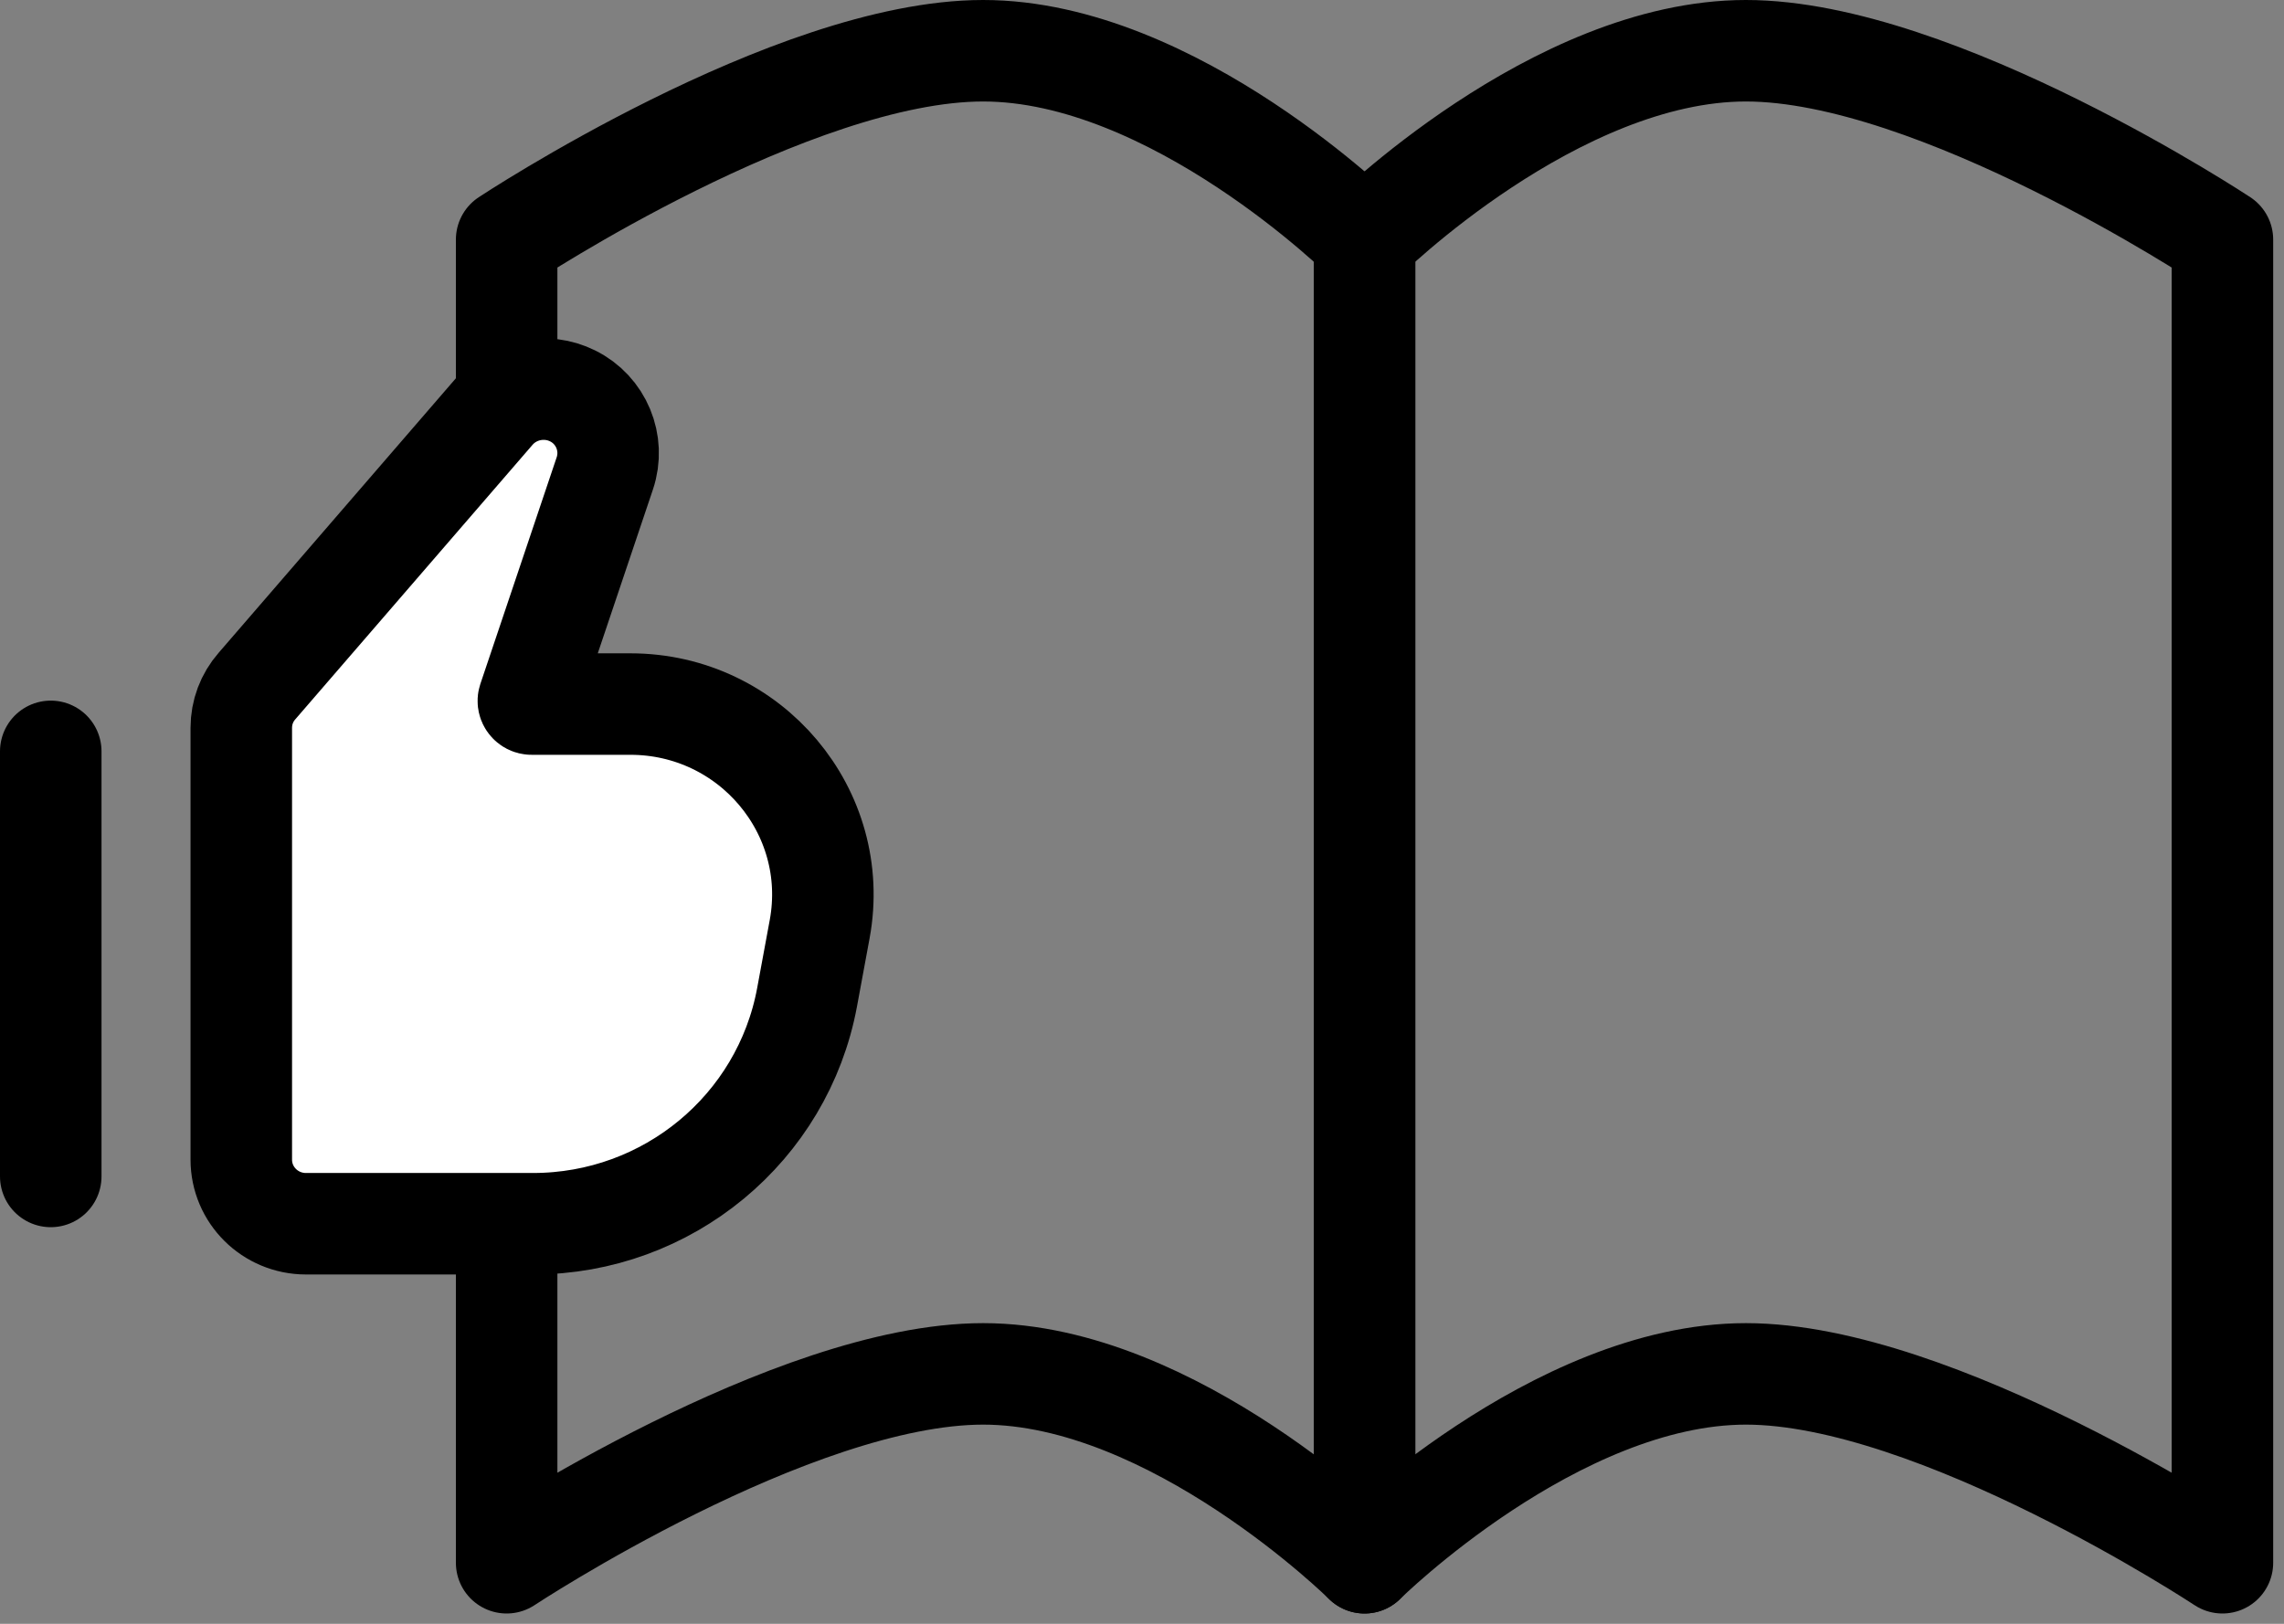 <svg width="45" height="32" viewBox="0 0 45 32" fill="none" xmlns="http://www.w3.org/2000/svg">
<rect x="0" y="0" width="45" height="32" fill="#808080" stroke="none"/>
<path d="M26.884 30.797V4.722C26.884 4.722 23.13 1 19.37 1C15.61 1 9.982 4.722 9.982 4.722V30.797C9.982 30.797 15.616 27.075 19.37 27.075C23.124 27.075 26.884 30.797 26.884 30.797Z" stroke="black" stroke-width="2" stroke-linecap="round" stroke-linejoin="round"/>
<path d="M26.885 30.797V4.722C26.885 4.722 30.639 1 34.399 1C38.159 1 43.787 4.722 43.787 4.722V30.797C43.787 30.797 38.153 27.075 34.399 27.075C30.645 27.075 26.885 30.797 26.885 30.797Z" stroke="black" stroke-width="2" stroke-linecap="round" stroke-linejoin="round"/>
<path fill-rule="evenodd" clip-rule="evenodd" d="M5.063 13.52C4.863 13.749 4.754 14.037 4.754 14.344V22.853C4.754 23.551 5.324 24.116 6.028 24.116H10.503C13.154 24.116 15.422 22.234 15.901 19.654L16.15 18.307C16.574 15.998 14.785 13.875 12.42 13.875H10.473C10.431 13.875 10.4 13.833 10.412 13.797L11.916 9.329C12.117 8.733 11.844 8.078 11.28 7.801C10.758 7.543 10.121 7.669 9.739 8.108L5.063 13.52Z" fill="white" stroke="black" stroke-width="2"/>
<path d="M1 23.184V14.807" stroke="black" stroke-width="2" stroke-linecap="round"/>
</svg>
